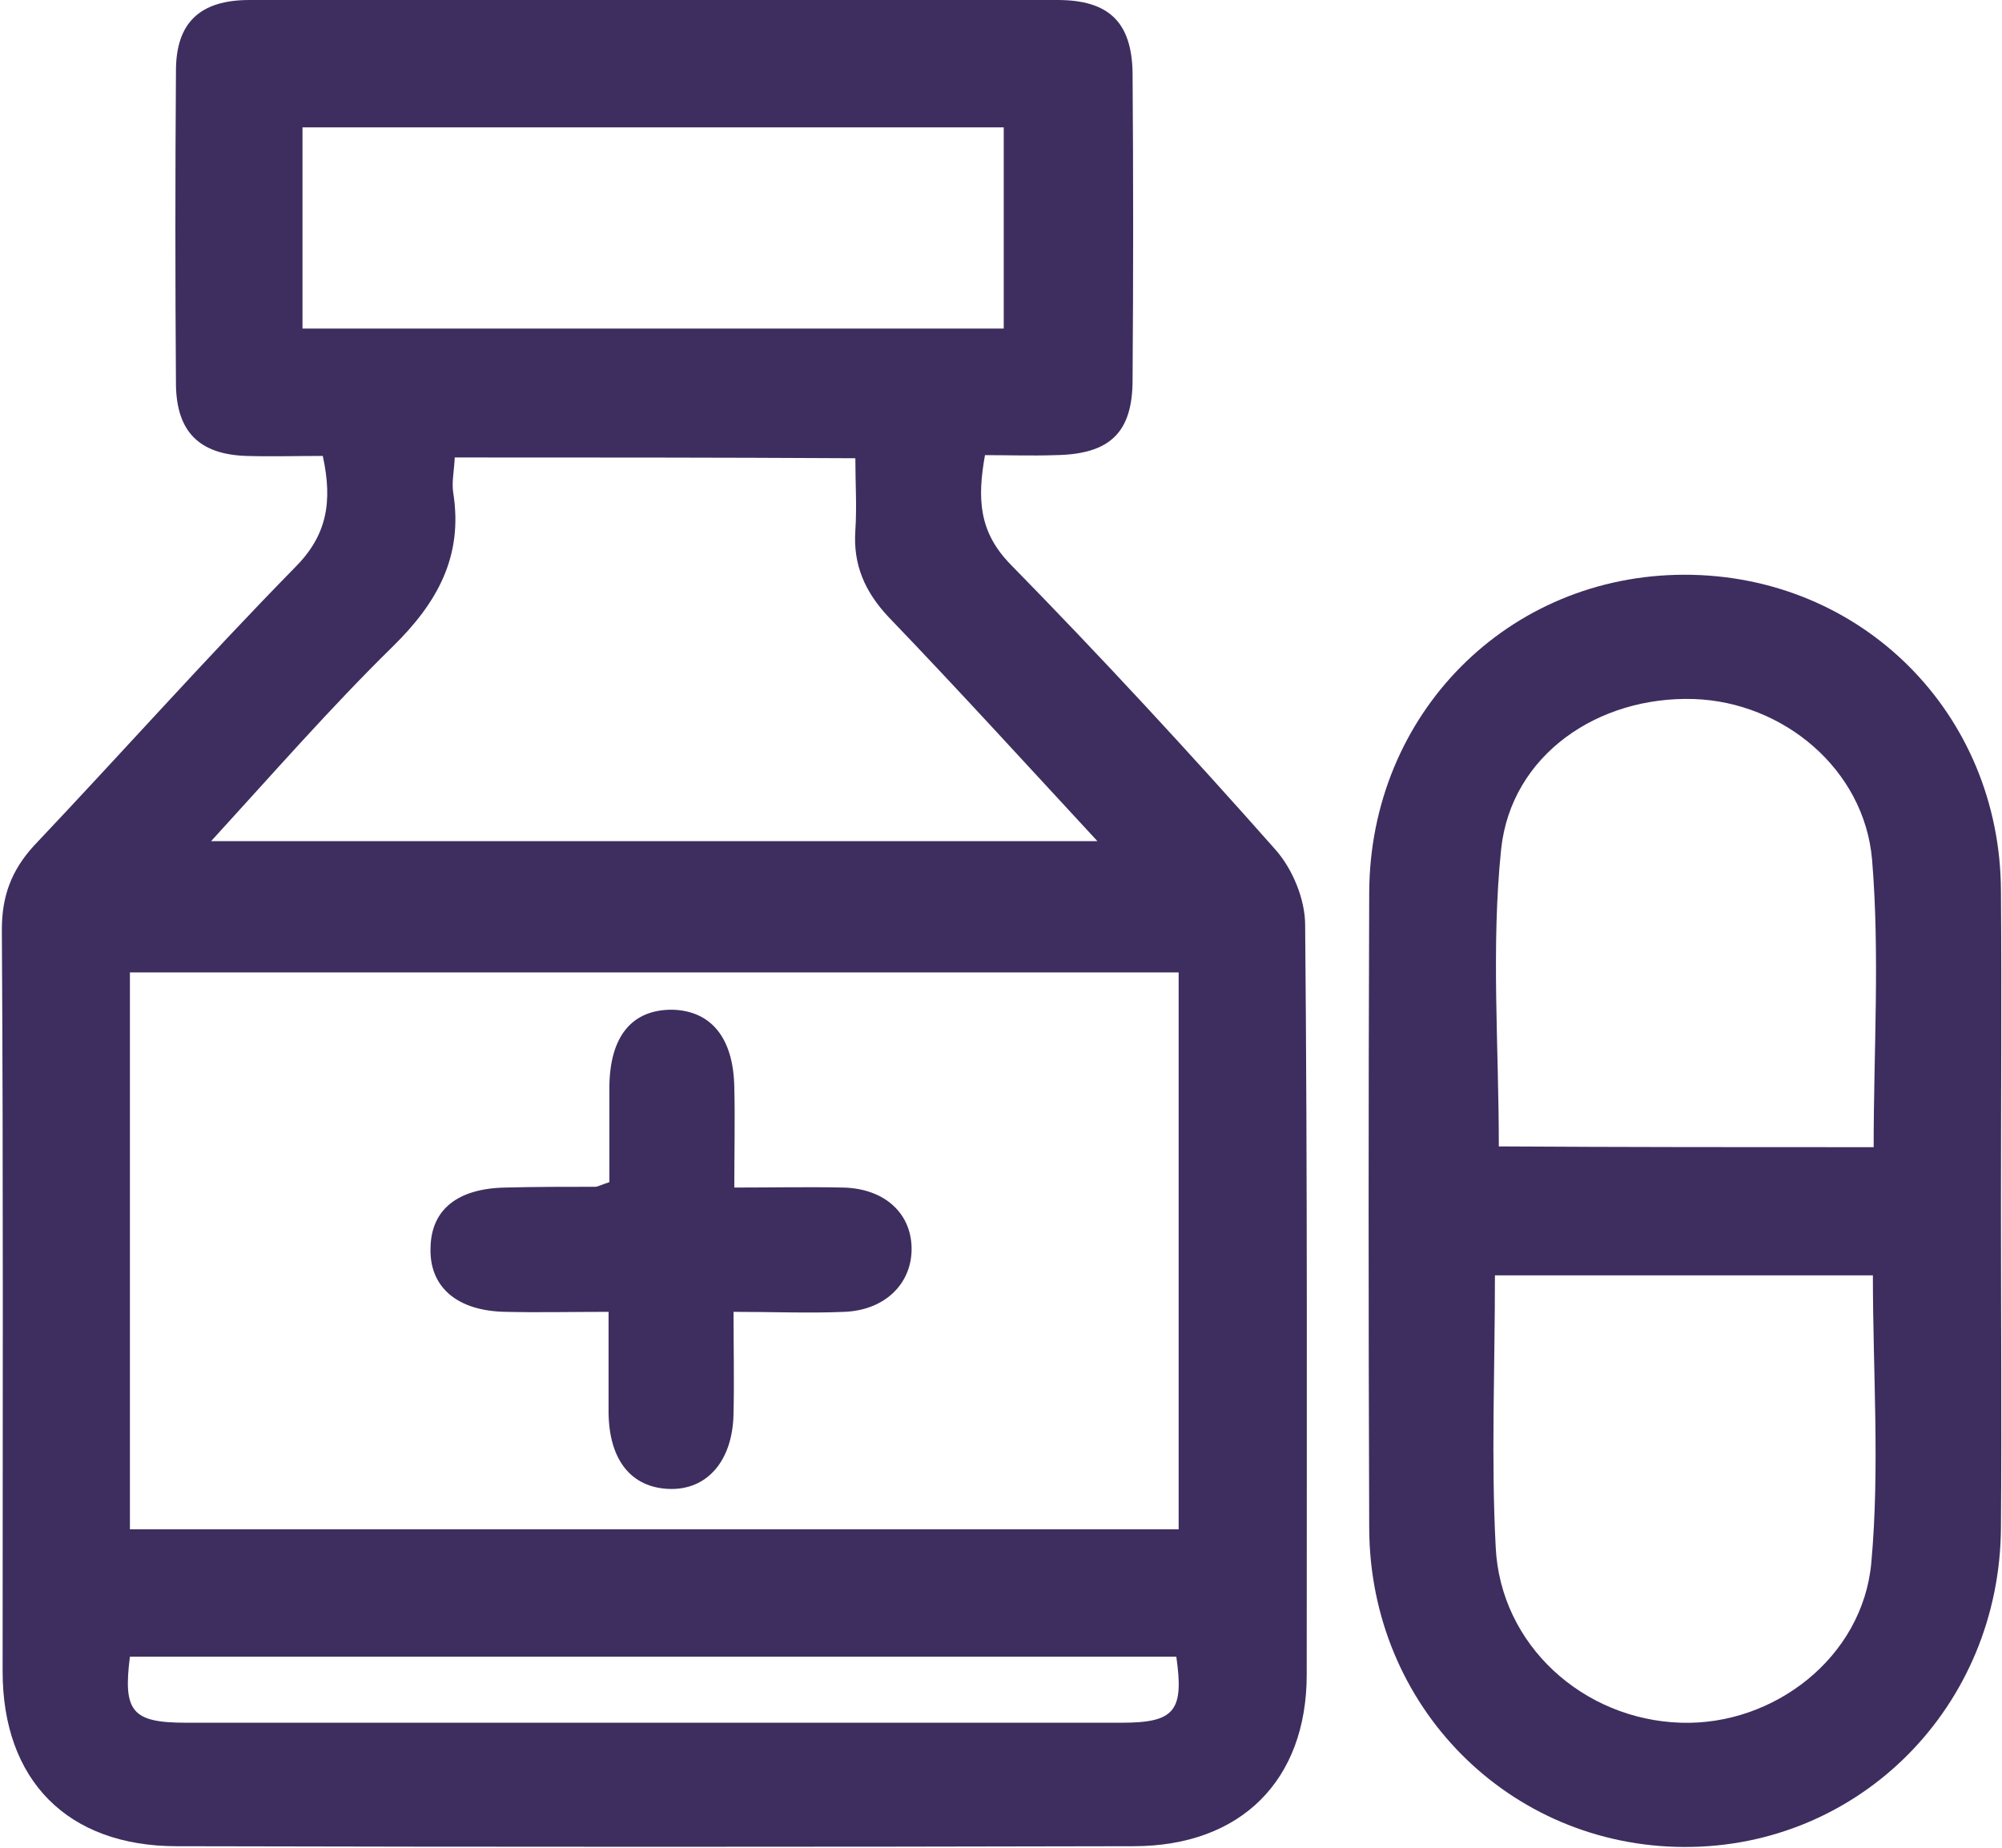 <svg width="65" height="60" viewBox="0 0 65 60" fill="none" xmlns="http://www.w3.org/2000/svg">
<path d="M10.48 14.805C9.643 14.805 8.807 14.83 7.995 14.805C6.474 14.754 5.739 14.023 5.713 12.509C5.688 9.105 5.688 5.7 5.713 2.295C5.713 0.731 6.499 0 8.097 0C16.844 0 25.591 0 34.338 0C36.011 0 36.747 0.731 36.772 2.371C36.797 5.7 36.797 9.004 36.772 12.333C36.772 14.048 36.037 14.754 34.262 14.779C33.501 14.805 32.766 14.779 31.98 14.779C31.727 16.192 31.777 17.276 32.817 18.335C35.758 21.337 38.623 24.439 41.412 27.591C41.97 28.222 42.375 29.206 42.375 30.038C42.451 38.159 42.426 46.255 42.426 54.376C42.426 57.806 40.296 59.95 36.797 59.95C26.453 59.975 16.083 59.975 5.739 59.95C2.189 59.95 0.085 57.806 0.085 54.275C0.085 46.255 0.11 38.209 0.06 30.189C0.06 29.105 0.364 28.272 1.099 27.465C3.939 24.464 6.677 21.387 9.567 18.436C10.607 17.402 10.81 16.318 10.48 14.805ZM38.268 49.66C38.268 43.581 38.268 37.579 38.268 31.576C26.859 31.576 15.525 31.576 4.218 31.576C4.218 37.654 4.218 43.632 4.218 49.66C15.576 49.66 26.859 49.66 38.268 49.66ZM14.765 14.855C14.739 15.334 14.664 15.662 14.714 15.99C15.044 18.058 14.207 19.571 12.737 21.009C10.734 22.976 8.883 25.095 6.854 27.314C16.54 27.314 25.971 27.314 35.631 27.314C33.273 24.767 31.093 22.371 28.862 20.05C28.076 19.218 27.695 18.335 27.771 17.226C27.822 16.444 27.771 15.687 27.771 14.88C23.309 14.855 19.1 14.855 14.765 14.855ZM9.821 10.668C17.503 10.668 25.033 10.668 32.589 10.668C32.589 8.424 32.589 6.28 32.589 4.136C24.957 4.136 17.427 4.136 9.821 4.136C9.821 6.33 9.821 8.449 9.821 10.668ZM4.218 53.796C3.989 55.586 4.294 55.94 6.043 55.94C16.159 55.94 26.301 55.94 36.417 55.94C38.141 55.94 38.446 55.561 38.192 53.796C26.884 53.796 15.551 53.796 4.218 53.796Z" fill="#3E2E5F"/>
<path d="M64.966 39.243C64.966 42.699 64.991 46.129 64.966 49.584C64.941 55.41 60.377 60 54.672 59.975C48.993 59.95 44.48 55.41 44.455 49.634C44.429 42.749 44.429 35.864 44.455 28.979C44.48 23.178 48.968 18.663 54.698 18.663C60.428 18.663 64.941 23.153 64.966 28.928C64.991 32.358 64.966 35.788 64.966 39.243ZM60.833 37.251C60.833 34.098 61.036 30.996 60.782 27.919C60.529 24.968 57.892 22.799 55.002 22.699C51.883 22.598 49.069 24.515 48.739 27.566C48.41 30.744 48.663 33.972 48.663 37.226C52.695 37.251 56.726 37.251 60.833 37.251ZM48.537 41.412C48.537 44.464 48.41 47.364 48.562 50.24C48.714 53.417 51.402 55.839 54.571 55.94C57.588 56.04 60.478 53.821 60.757 50.744C61.036 47.667 60.808 44.565 60.808 41.412C56.726 41.412 52.695 41.412 48.537 41.412Z" fill="#3E2E5F"/>
<path d="M23.841 38.562C25.109 38.562 26.25 38.537 27.366 38.562C28.735 38.588 29.622 39.42 29.597 40.605C29.571 41.715 28.709 42.547 27.416 42.598C26.275 42.648 25.16 42.598 23.816 42.598C23.816 43.758 23.841 44.817 23.816 45.902C23.791 47.44 22.954 48.398 21.712 48.348C20.494 48.298 19.785 47.415 19.759 45.902C19.759 44.868 19.759 43.808 19.759 42.598C18.568 42.598 17.477 42.623 16.413 42.598C14.841 42.572 13.928 41.791 13.979 40.504C14.004 39.269 14.866 38.588 16.413 38.562C17.376 38.537 18.34 38.537 19.328 38.537C19.404 38.537 19.48 38.487 19.785 38.386C19.785 37.377 19.785 36.318 19.785 35.258C19.81 33.644 20.52 32.787 21.813 32.787C23.081 32.812 23.816 33.695 23.841 35.309C23.867 36.343 23.841 37.377 23.841 38.562Z" fill="#3E2E5F"/>
</svg>
